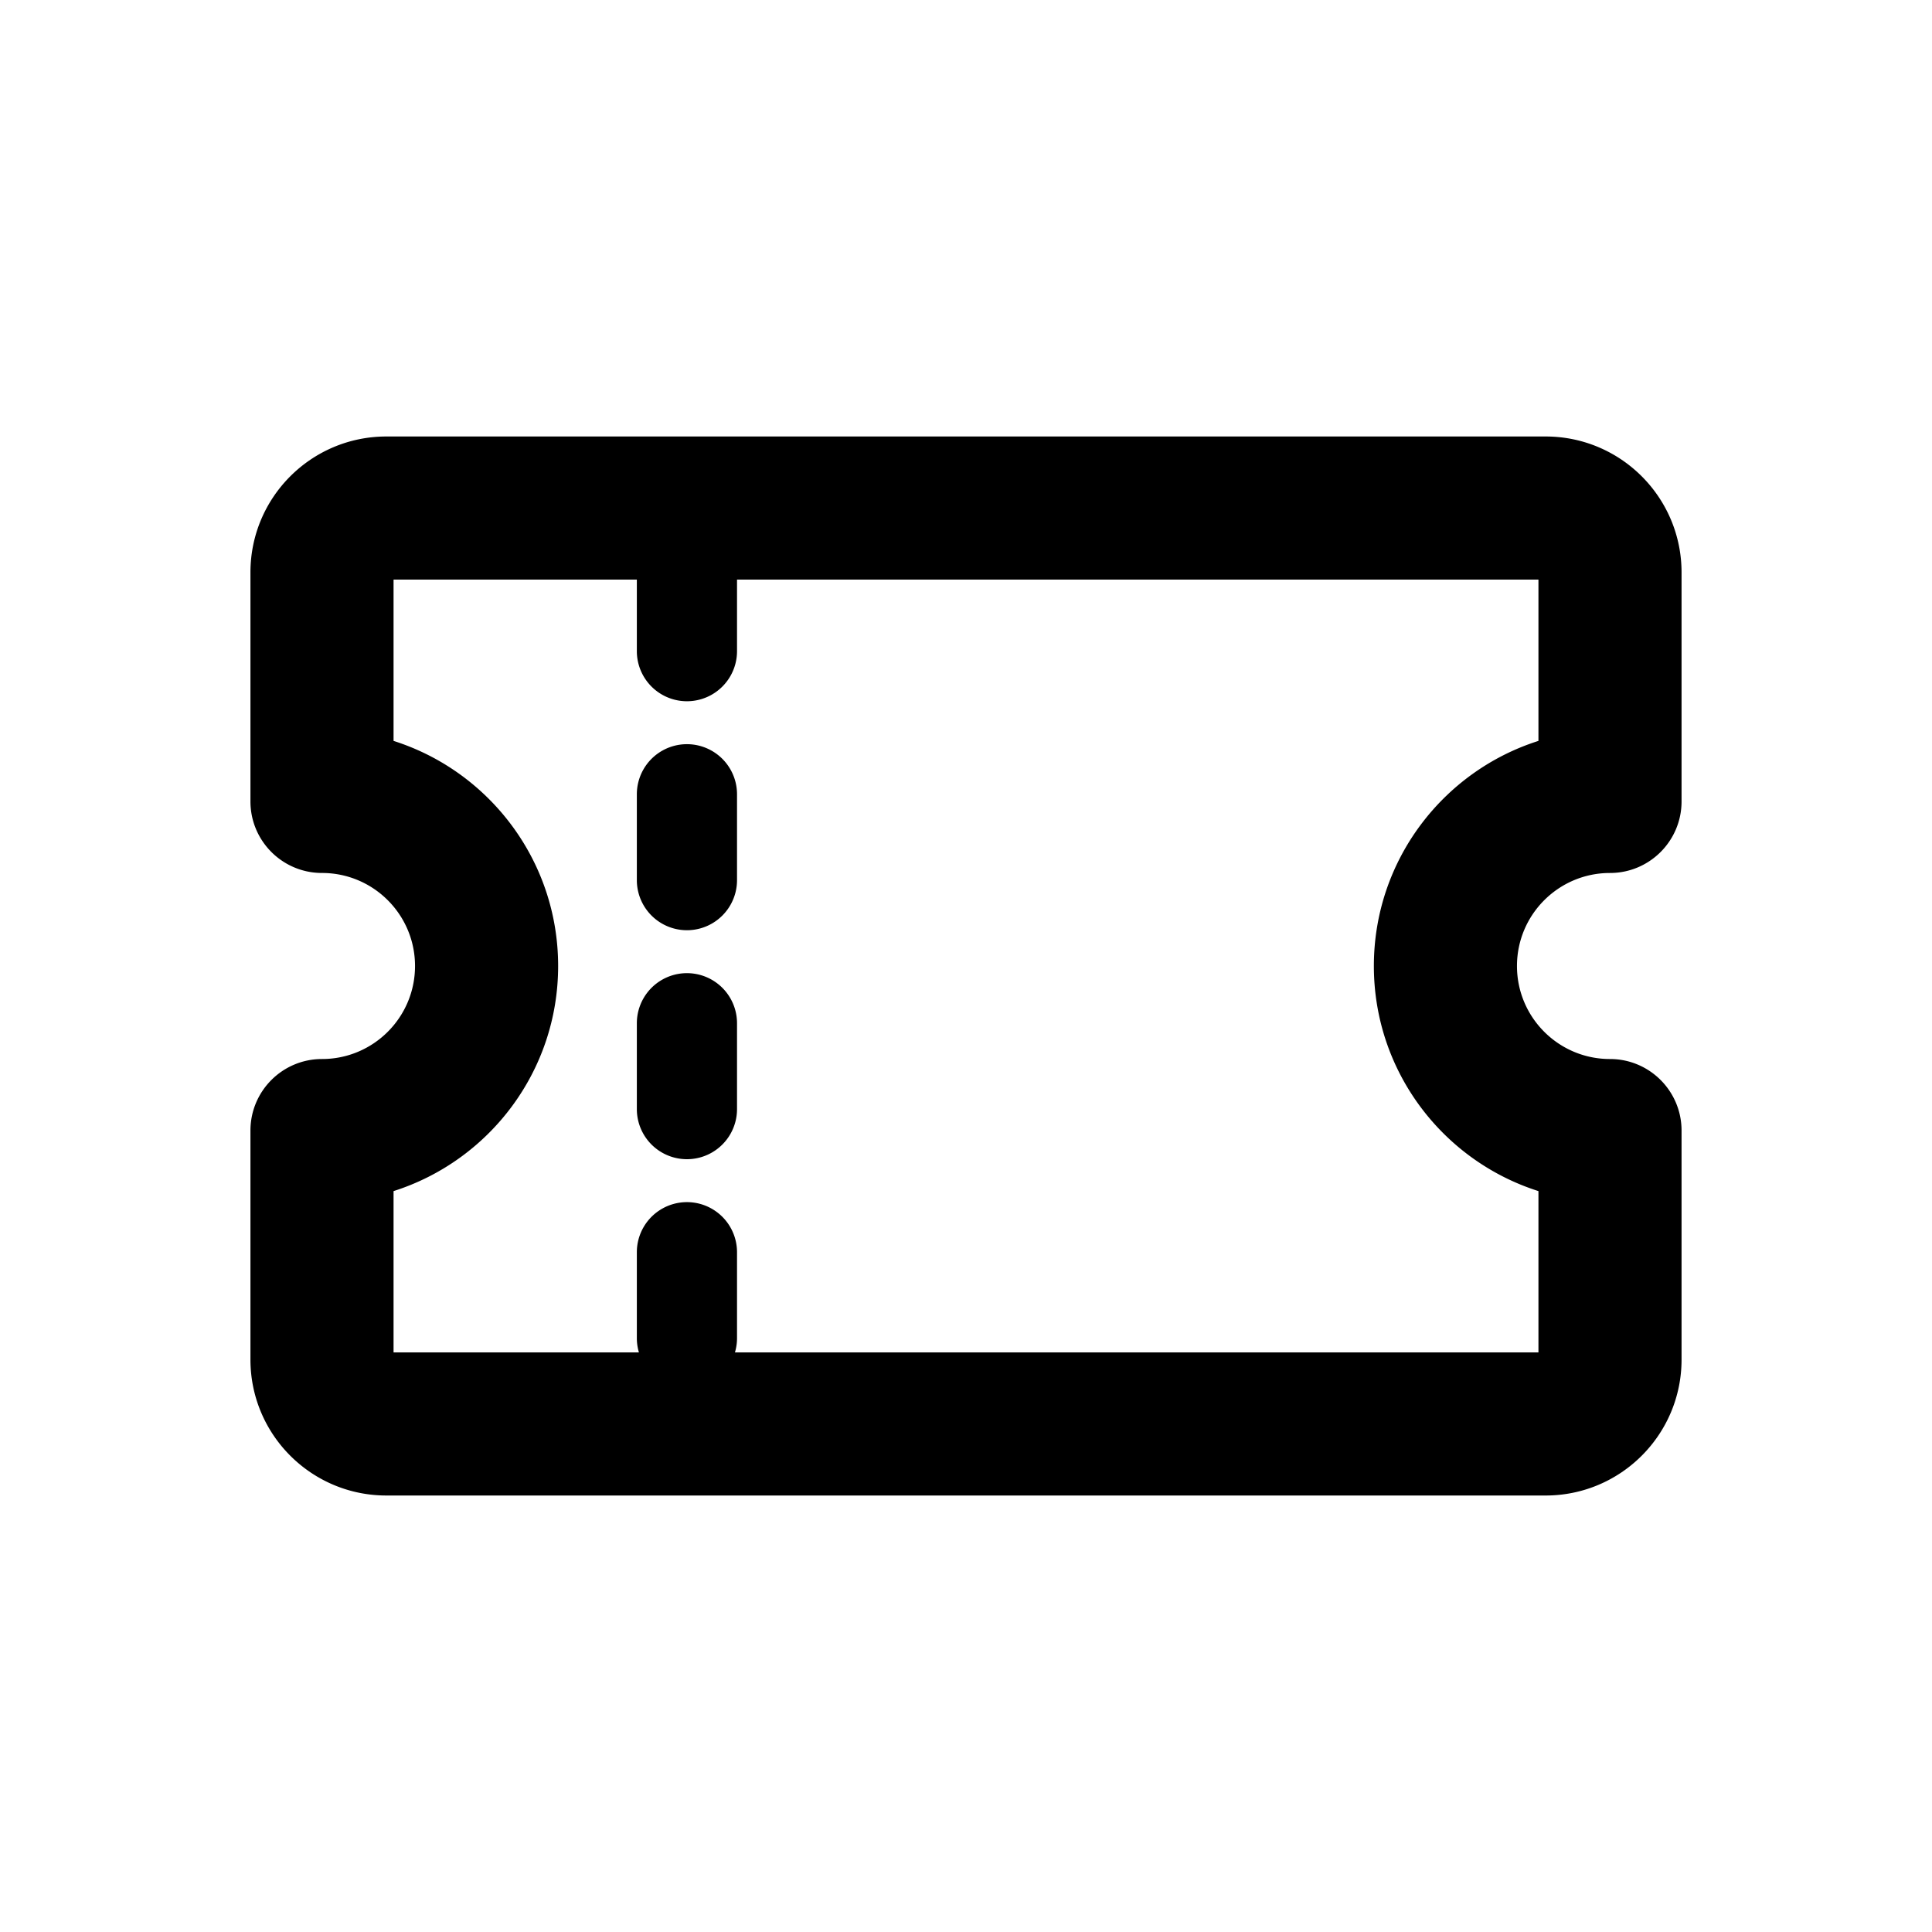 <svg width="270" height="270" xmlns="http://www.w3.org/2000/svg"><path d="M102.71 189H215v-22.542c-13.337-4.236-23-16.719-23-31.458 0-14.74 9.663-27.222 23-31.458V81H103v10a7 7 0 01-14 0V81H55v22.542c13.337 4.236 23 16.719 23 31.458 0 14.74-9.663 27.222-23 31.458V189h34.29a7.001 7.001 0 01-.29-2v-12a7 7 0 0114 0v12c0 .695-.101 1.366-.29 2zM225 148c5.523 0 10 4.477 10 10v32c0 10.493-8.507 19-19 19H54c-10.493 0-19-8.507-19-19v-32c0-5.523 4.477-10 10-10 7.18 0 13-5.82 13-13s-5.82-13-13-13c-5.523 0-10-4.477-10-10V80c0-10.493 8.507-19 19-19h162c10.493 0 19 8.507 19 19v32c0 5.523-4.477 10-10 10-7.18 0-13 5.82-13 13s5.82 13 13 13zM89 111a7 7 0 0114 0v12a7 7 0 01-14 0v-12zm0 32a7 7 0 0114 0v12a7 7 0 01-14 0v-12z"/></svg>
